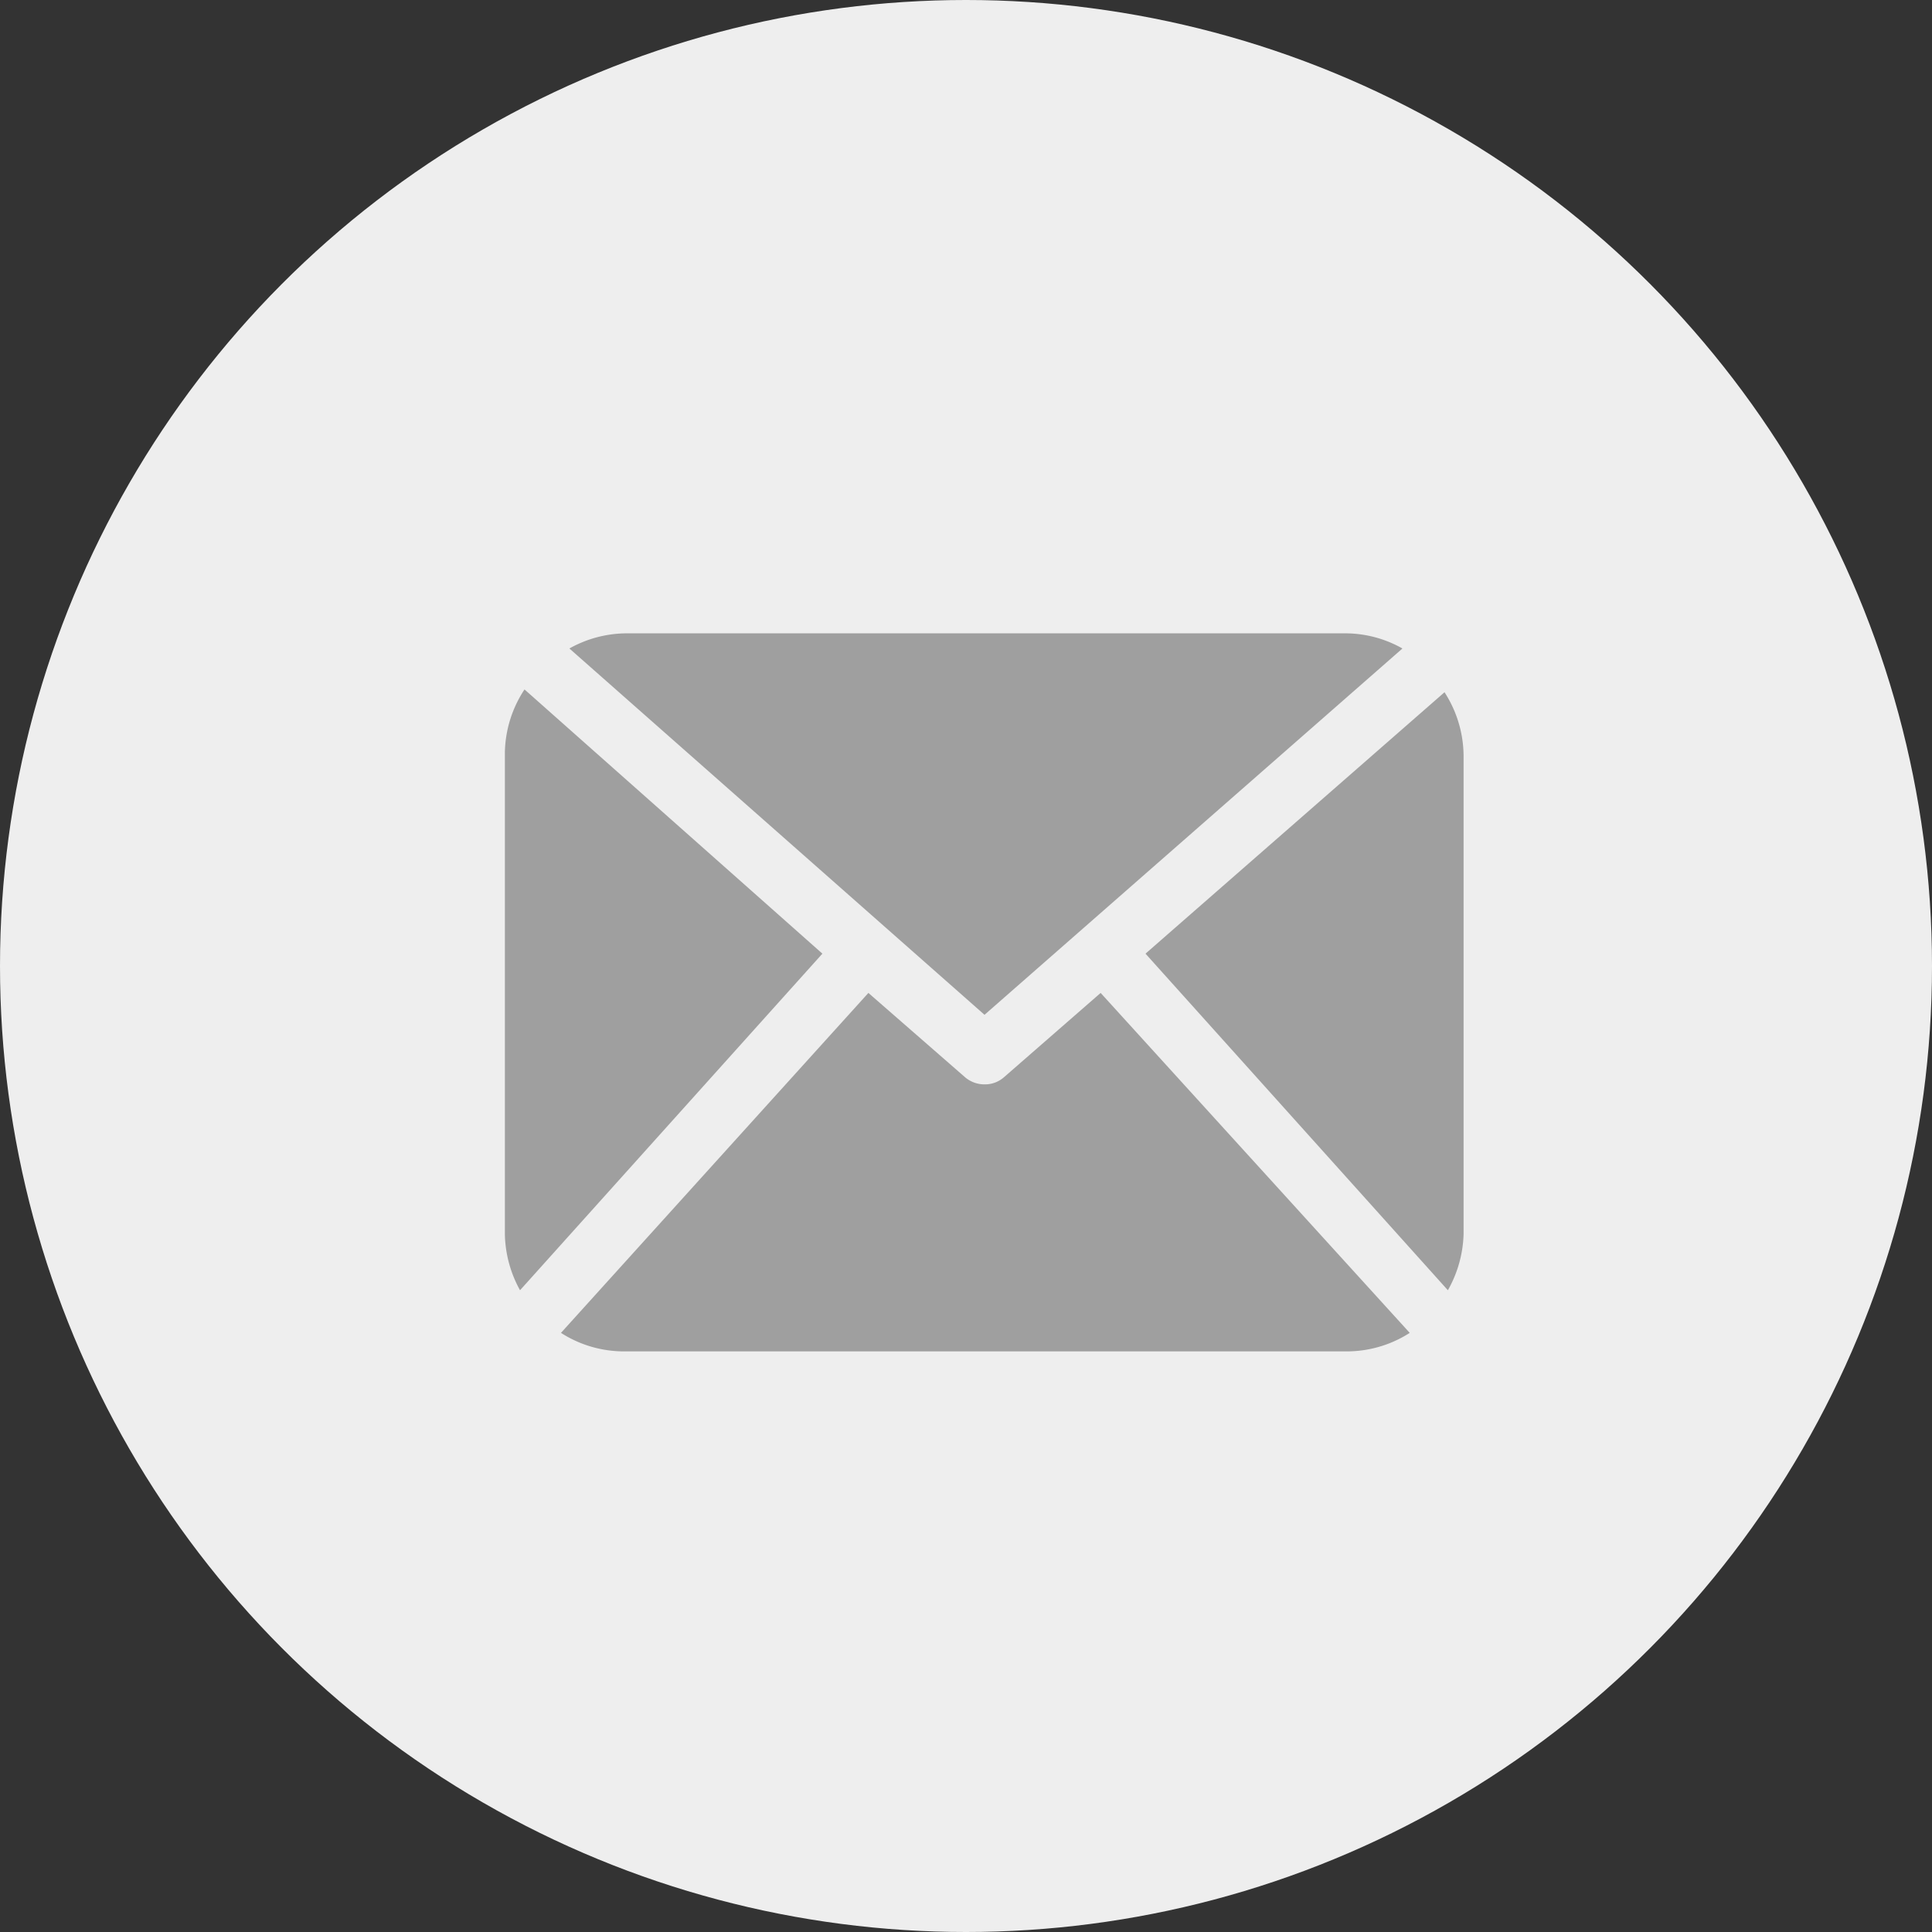 <svg id="Layer_1" data-name="Layer 1" xmlns="http://www.w3.org/2000/svg" viewBox="0 0 34.44 34.44"><rect x="0" y="0" width="34.44" height="34.44" fill="#333333" stroke="none"/><defs><style>.cls-1{fill:#eee;}.cls-2{fill:#9f9f9f;}</style></defs><title>icon-email-inactive</title><g id="Reddit"><circle id="back" class="cls-1" cx="17.22" cy="17.22" r="17.22"/></g><path class="cls-2" d="M26.09,22a2.15,2.15,0,0,1-.28,1l-5.39-6,5.33-4.66a2.11,2.11,0,0,1,.34,1.13Zm-8.54-3.91L25,11.56a2.07,2.07,0,0,0-1-.27H11.15a2.1,2.1,0,0,0-1,.27Zm2.07-.39-1.72,1.5a.51.51,0,0,1-.35.13.53.53,0,0,1-.35-.13l-1.72-1.5L10,23.76a2.08,2.08,0,0,0,1.13.33H24a2.08,2.08,0,0,0,1.13-.33ZM9.35,12.29A2.1,2.1,0,0,0,9,13.42V22a2.14,2.14,0,0,0,.27,1l5.39-6Zm0,0"/></svg>